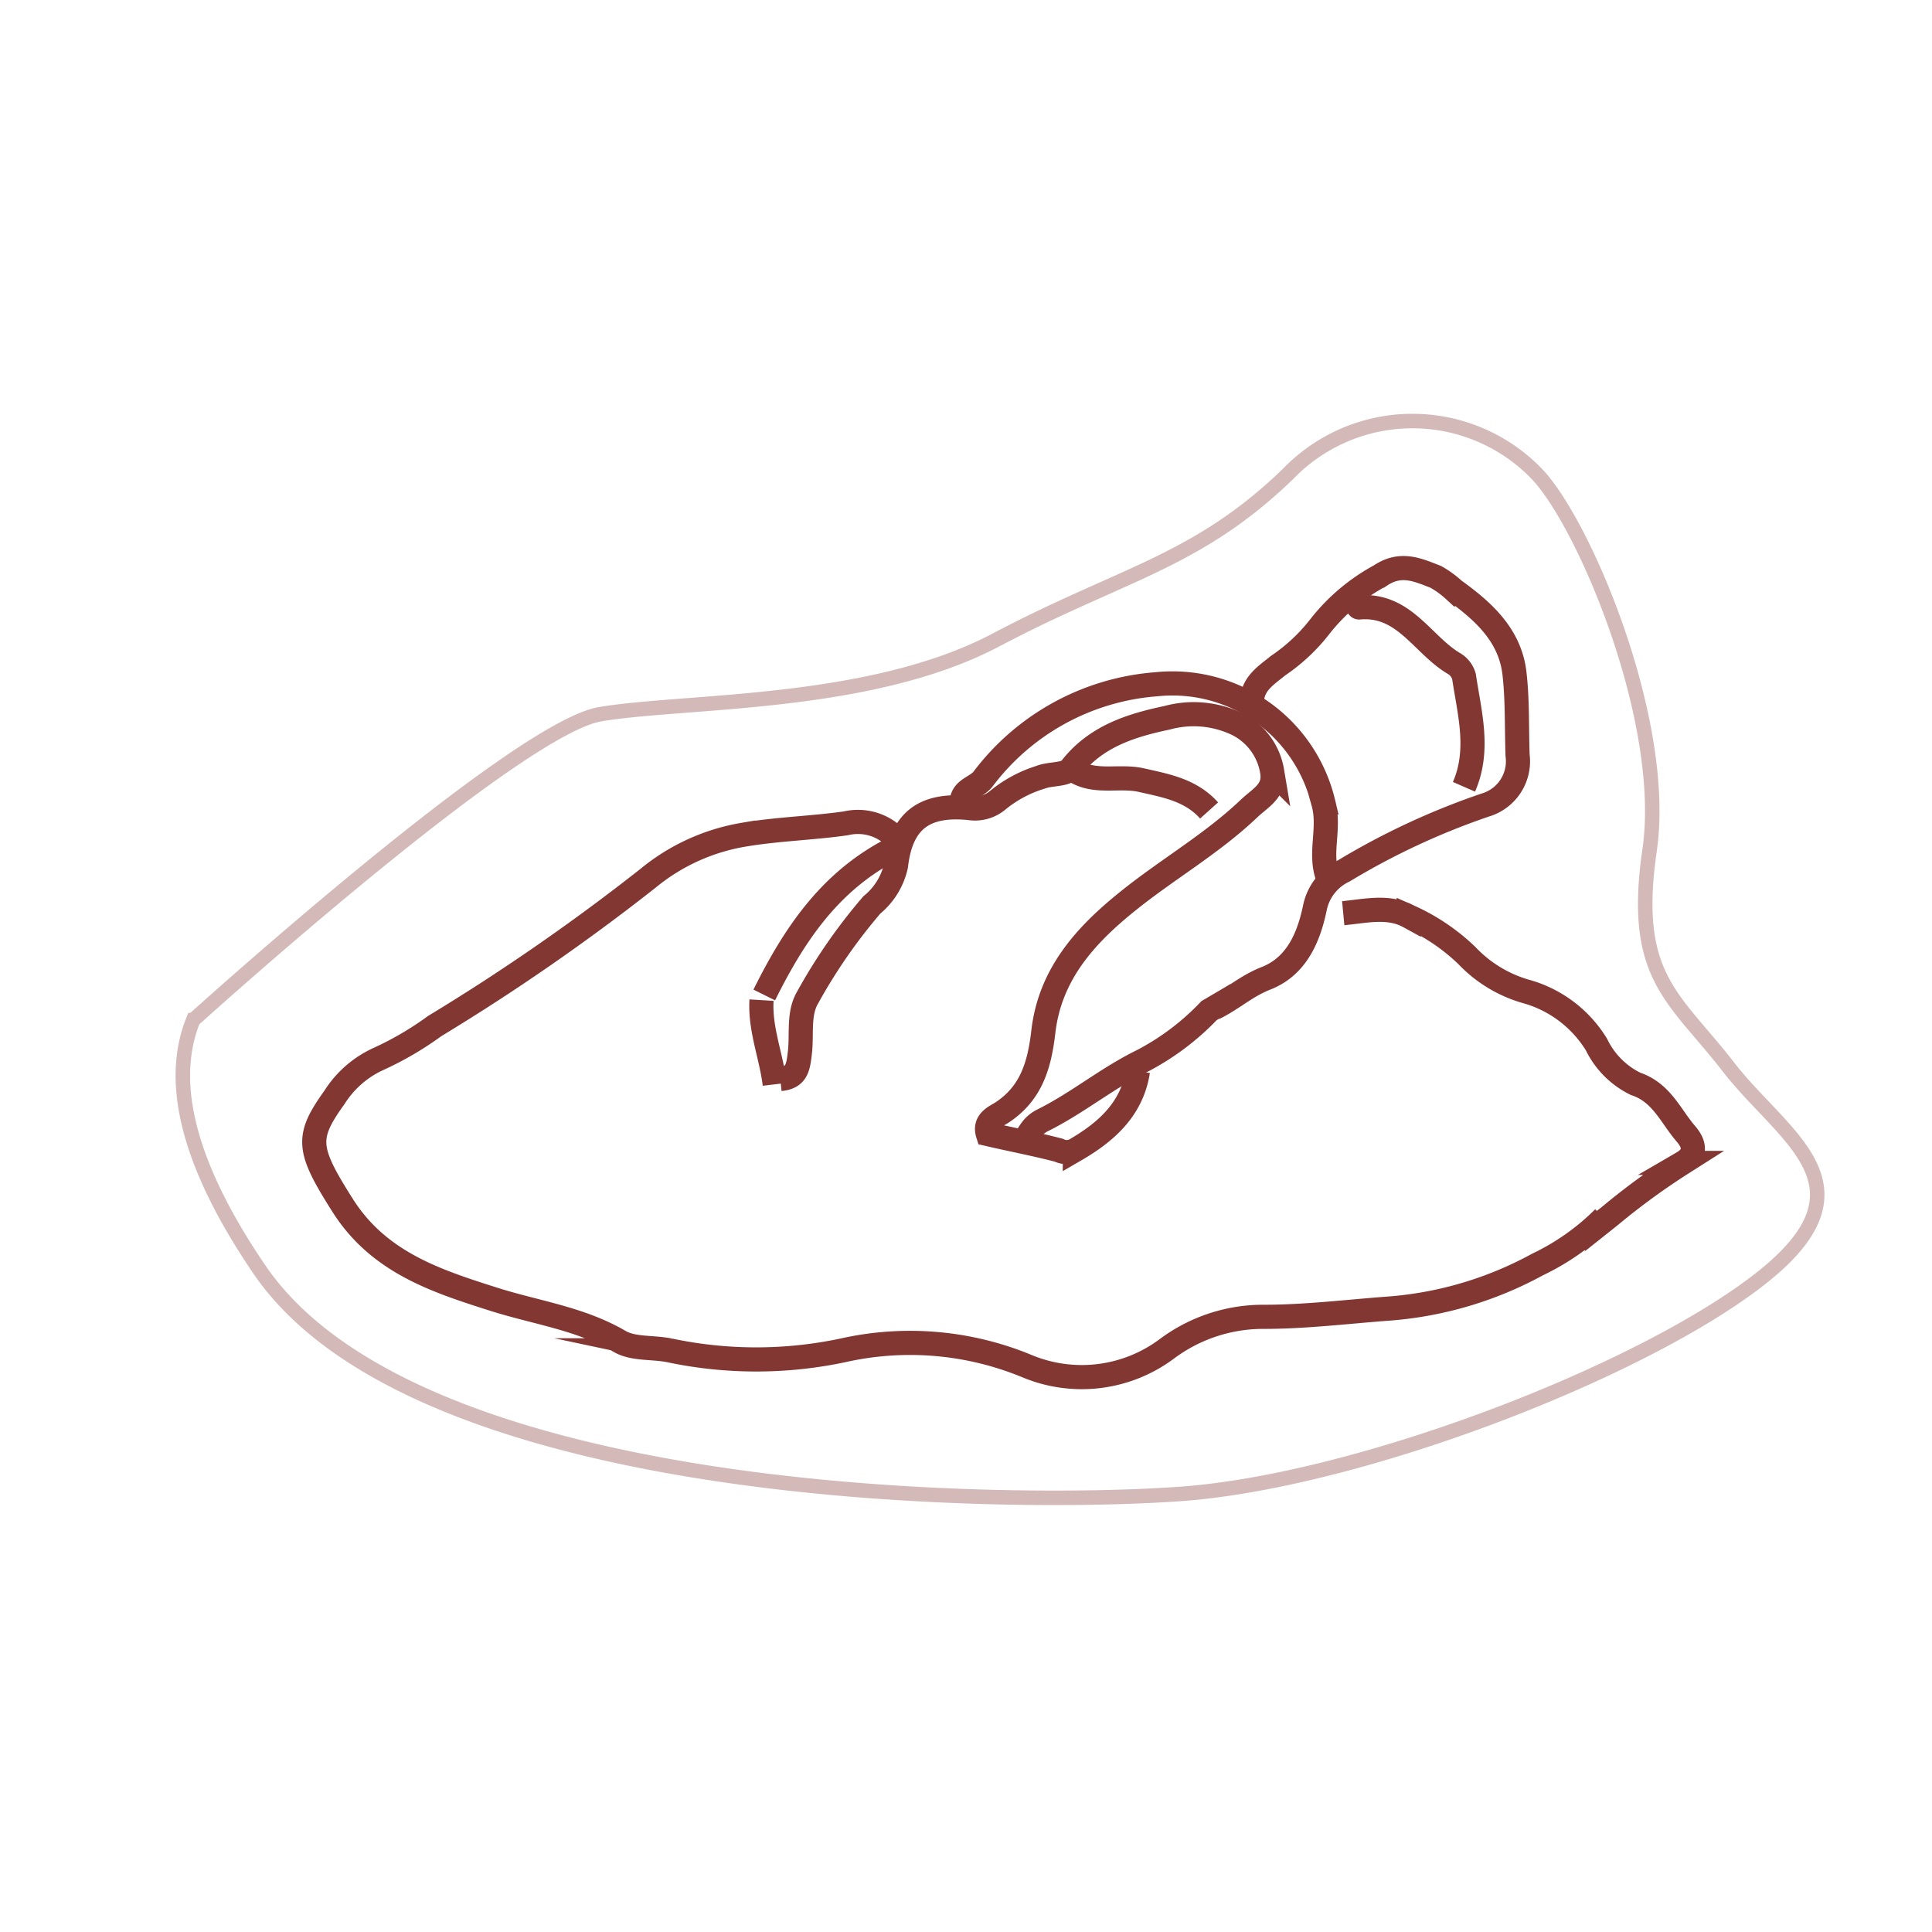 <svg xmlns="http://www.w3.org/2000/svg" viewBox="0 0 120 120"><defs><style>.cls-1{fill:none;stroke:#823733;stroke-miterlimit:10;stroke-width:1.5px}</style></defs><g id="圖層_2" data-name="圖層 2"><g id="圖層_1-2" data-name="圖層 1"><path class="cls-1" d="M70.68 66.53c-.37 2.38-2 3.8-3.92 4.91a1.11 1.11 0 01-1 0c-1.46-.38-2.94-.66-4.4-1-.25-.79.44-1.07.83-1.31 1.88-1.21 2.38-3 2.62-5.1.42-3.48 2.54-5.88 5.17-8 2.46-2 5.27-3.59 7.6-5.81.74-.7 1.65-1.11 1.43-2.33A4 4 0 0076.9 45a6.26 6.26 0 00-4.4-.42c-2.22.47-4.44 1.14-6 3.16-.32.42-1.29.29-1.91.55A7.83 7.83 0 0062 49.68a2.2 2.2 0 01-1.78.51c-2.85-.29-4.25.81-4.57 3.59a4.35 4.35 0 01-1.5 2.43 34.08 34.08 0 00-4 5.77c-.58 1-.33 2.27-.47 3.42-.11.94-.2 1.52-1.21 1.62"/><path class="cls-1" d="M55.72 52.14a3.26 3.26 0 00-3.19-1c-2.11.3-4.27.35-6.37.71a12.61 12.61 0 00-5.92 2.71A132.58 132.58 0 0127 63.73a20 20 0 01-3.55 2.07 6.34 6.34 0 00-2.67 2.35c-1.78 2.49-1.73 3.2.51 6.73s5.8 4.68 9.35 5.81c2.63.84 5.39 1.19 7.85 2.63.85.49 2 .34 3.08.55a26 26 0 0010.8 0 19 19 0 0111.46 1 8.83 8.83 0 008.63-1.08 10 10 0 016.06-2c2.61 0 5.24-.33 7.85-.52a22.86 22.86 0 009.13-2.73 14.88 14.88 0 004.11-2.9"/><path class="cls-1" d="M83.43 56.72c1.37-.13 2.81-.49 4.07.2a12.6 12.6 0 013.61 2.43 8.14 8.14 0 003.78 2.26 7.47 7.47 0 014.27 3.27 5.27 5.27 0 002.43 2.44c1.62.54 2.17 2 3.13 3.11.71.83.46 1.41-.21 1.8a43.62 43.62 0 00-4.51 3.29l-2 1.59M82.45 54.43c-.52-1.49.19-3-.26-4.59a9.63 9.63 0 00-10.36-7.34 14.88 14.88 0 00-10.78 5.9c-.41.52-1.3.6-1.32 1.45"/><path class="cls-1" d="M75.42 62.61c1.12-.55 2-1.38 3.25-1.86 1.84-.74 2.61-2.48 3-4.36a3.26 3.26 0 011.8-2.3A45.14 45.14 0 0192.26 50a2.83 2.83 0 002-3.08c-.06-1.69 0-3.39-.19-5.06-.26-2.4-1.94-3.9-3.76-5.21a6.11 6.11 0 00-1.13-.82c-1.12-.43-2.17-.94-3.46-.07A12 12 0 0082 38.89a11.26 11.26 0 01-2.61 2.45c-.72.59-1.54 1.08-1.63 2.14M55.31 52.8c-3.81 2-6 5.29-7.84 9"/><path class="cls-1" d="M84.09 37.1c.11.22.23.63.32.63 2.8-.25 3.93 2.31 5.88 3.47a1.37 1.37 0 01.64.81c.34 2.28 1 4.57 0 6.86M63.65 70.78c.32-.44.48-.88 1.12-1.2 2.14-1.06 4-2.62 6.17-3.68a15.84 15.84 0 004.16-3.13l1.7-1M66.76 47.89c1.27.79 2.73.26 4.11.56 1.59.36 3.09.62 4.23 1.89M47.3 62.12c-.11 1.8.61 3.48.82 5.23"/><path d="M12 63.36s20-18.11 25.28-19S54 43.9 61.86 39.75 74.33 34.92 80 29.44a10.73 10.73 0 0115.46 0c3 3.16 8.15 15.46 7 23.36s1.51 9.1 4.91 13.49 9.39 7.37 1.9 13.19S84.3 92 73.33 92.79s-47.5.47-57.26-14c-4.9-7.22-5.42-12.09-4.07-15.43z" stroke-width=".9" opacity=".35" stroke="#823733" stroke-miterlimit="10" fill="none"/><path fill="none" d="M0 0h120v120H0z"/></g></g></svg>